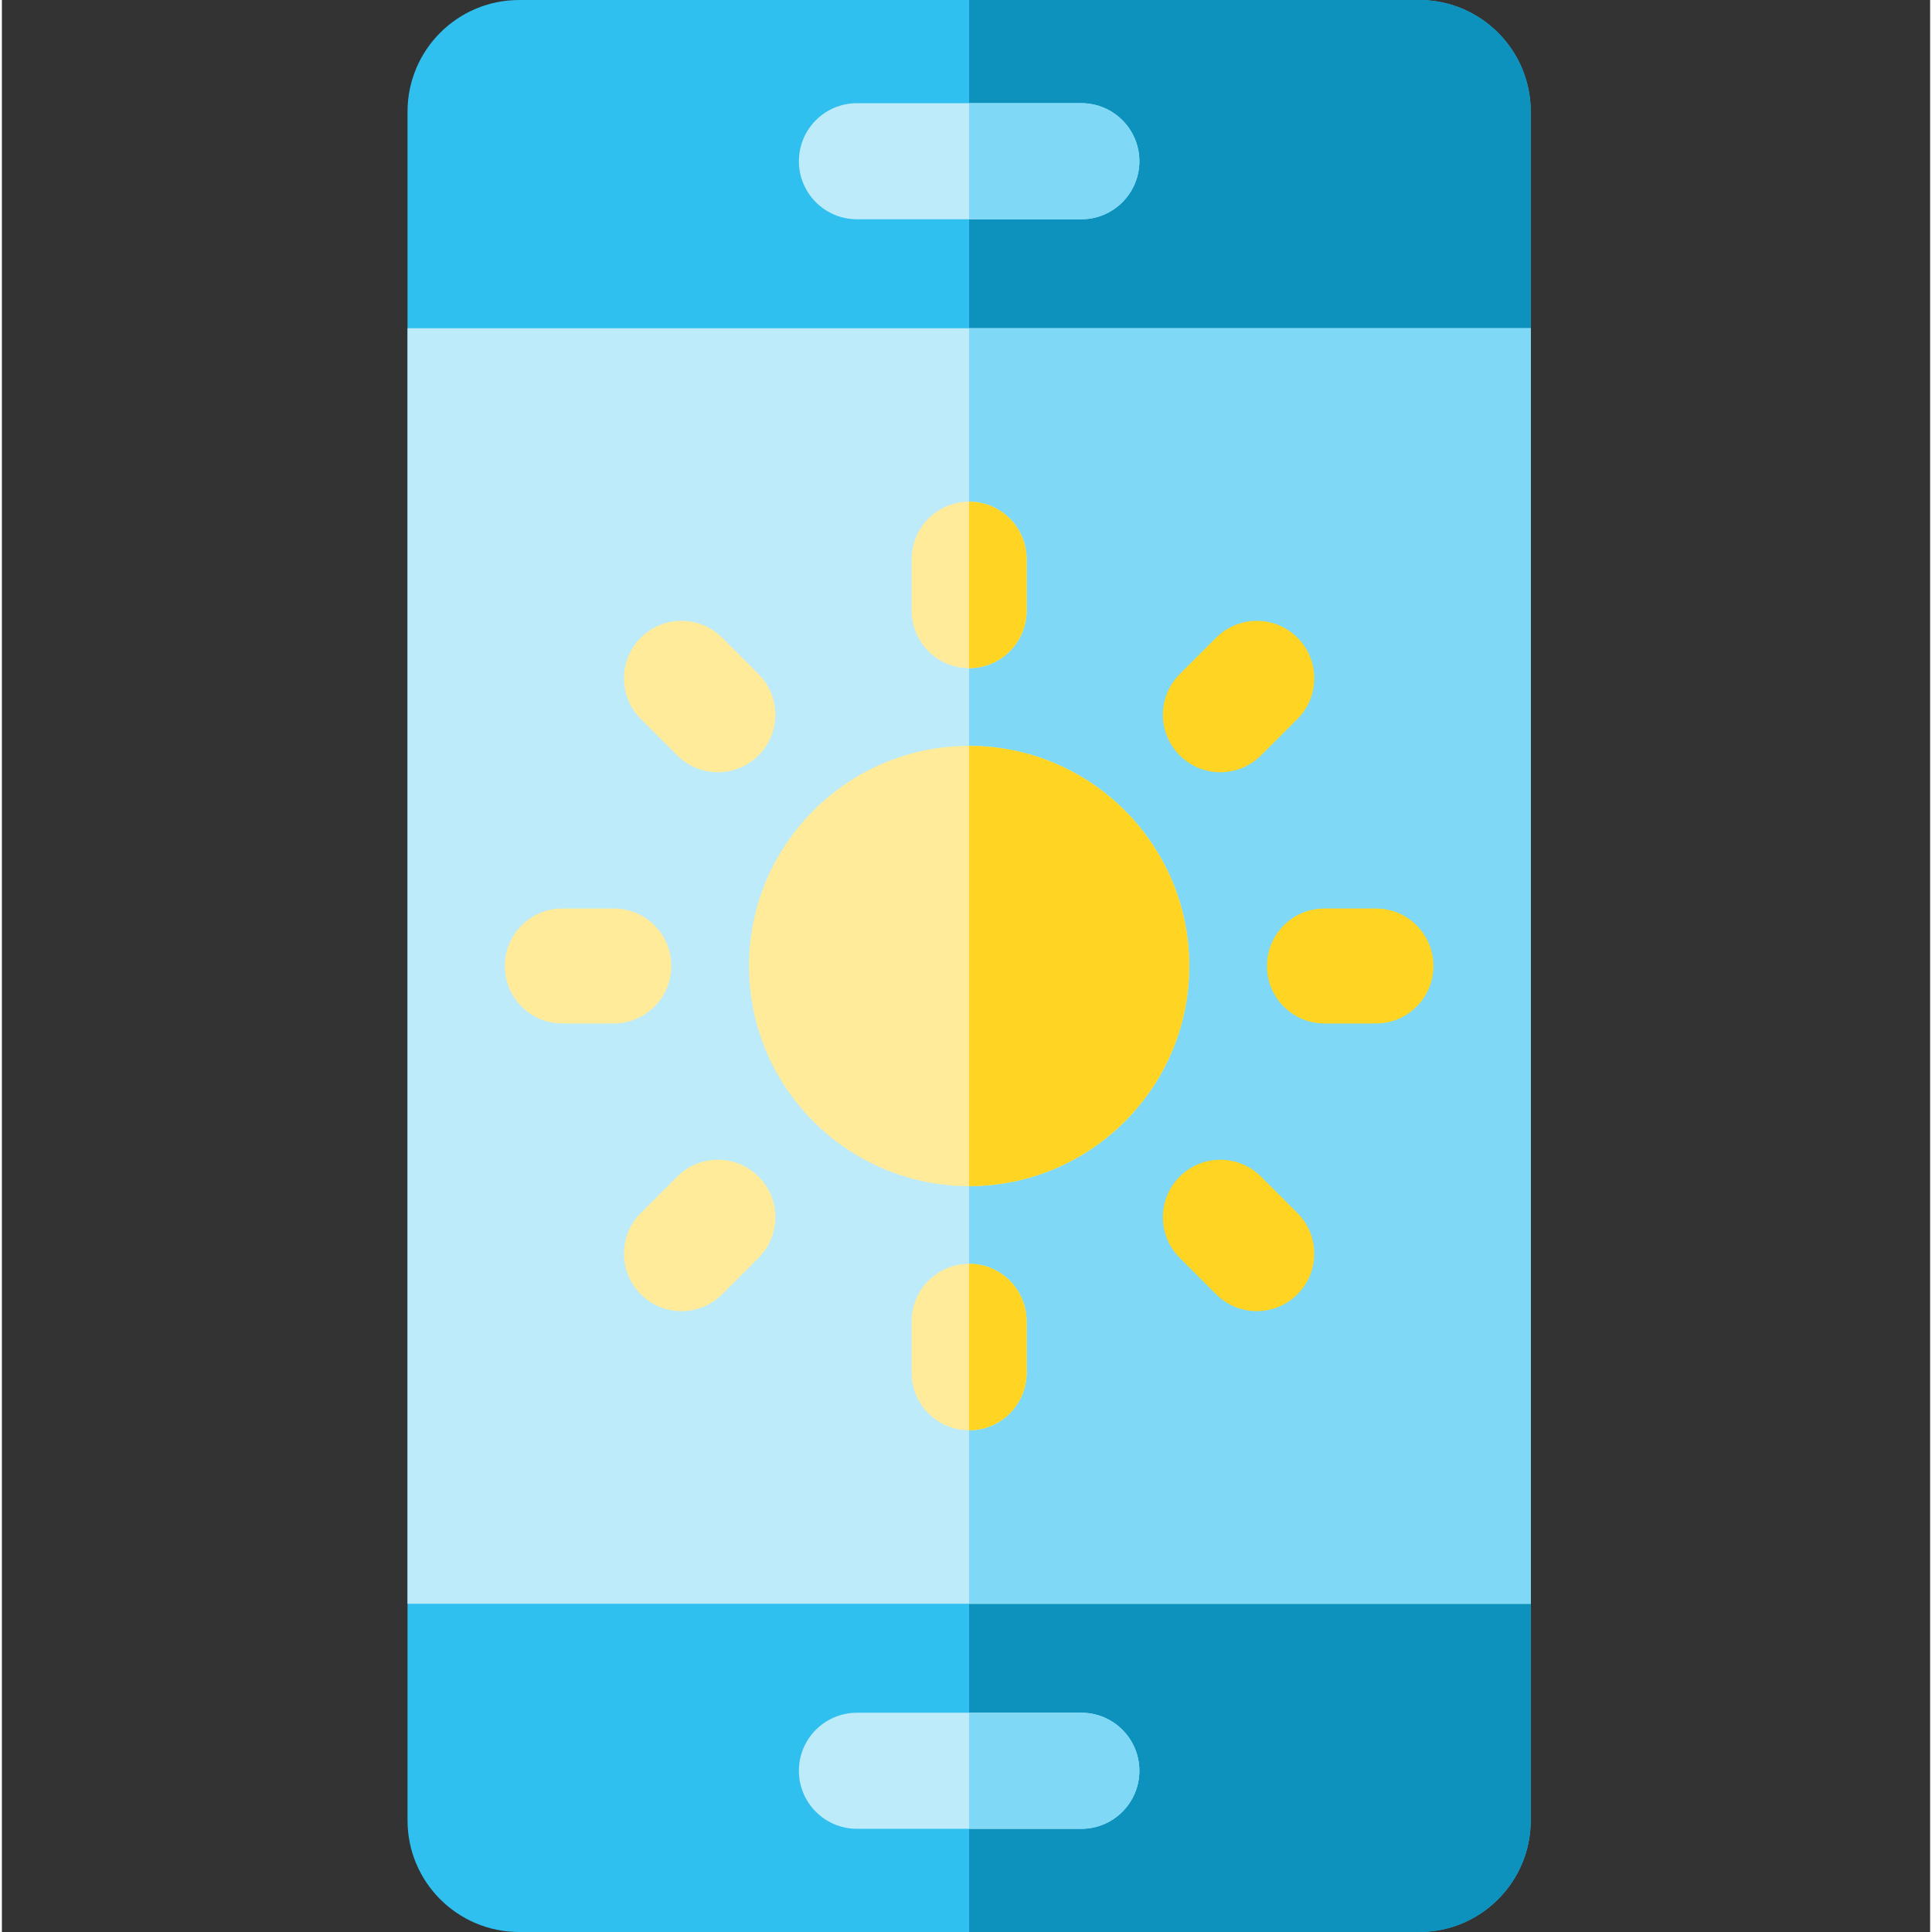 <svg height="512pt" viewBox="-107 0 511 512" width="512pt" xmlns="http://www.w3.org/2000/svg"><rect x="-107" y="0" width="511" height="512" fill="#333333" stroke="none"/><path d="m298.16 29.586v452.828c0 16.336-13.238 29.582-29.582 29.582h-238.496c-16.344 0-29.582-13.246-29.582-29.582v-452.828c0-16.332 13.238-29.582 29.582-29.582h238.496c16.344 0 29.582 13.246 29.582 29.582zm0 0" fill="#2fc0f0"/><path d="m298.16 29.582v452.836c0 16.336-13.238 29.582-29.582 29.582h-119.246v-512h119.246c16.344 0 29.582 13.246 29.582 29.582zm0 0" fill="#0d91bd"/><path d="m.5 86.984h297.66v338.031h-297.66zm0 0" fill="#beebfa"/><path d="m149.332 86.98h148.828v338.039h-148.828zm0 0" fill="#7ed8f6"/><path d="m119.598 58.105h59.469c8.492 0 15.379-6.887 15.379-15.379 0-8.492-6.887-15.379-15.379-15.379h-59.469c-8.496 0-15.383 6.887-15.383 15.379 0 8.492 6.887 15.379 15.383 15.379zm0 0" fill="#beebfa"/><path d="m179.066 453.895h-59.469c-8.496 0-15.383 6.887-15.383 15.379 0 8.492 6.887 15.379 15.383 15.379h59.469c8.492 0 15.379-6.887 15.379-15.379 0-8.492-6.887-15.379-15.379-15.379zm0 0" fill="#beebfa"/><path d="m194.445 42.727c0 8.488-6.891 15.379-15.379 15.379h-29.734v-30.758h29.734c8.488 0 15.379 6.891 15.379 15.379zm0 0" fill="#7ed8f6"/><path d="m194.445 469.273c0 8.488-6.891 15.379-15.379 15.379h-29.734v-30.758h29.734c8.488 0 15.379 6.891 15.379 15.379zm0 0" fill="#7ed8f6"/><path d="m257.145 240.766h-13.652c-8.414 0-15.234 6.82-15.234 15.234 0 8.41 6.82 15.23 15.234 15.23h13.652c8.41 0 15.23-6.82 15.23-15.23 0-8.414-6.82-15.234-15.23-15.234zm0 0" fill="#ffd422"/><path d="m226.684 200.188 9.652-9.652c5.949-5.949 5.949-15.594 0-21.543-5.949-5.949-15.594-5.949-21.539 0l-9.656 9.656c-5.949 5.949-5.949 15.59 0 21.539s15.594 5.949 21.543 0zm0 0" fill="#ffd422"/><path d="m226.684 311.809c-5.949-5.949-15.594-5.949-21.543 0-5.949 5.949-5.949 15.594 0 21.539l9.656 9.656c5.945 5.949 15.59 5.949 21.539 0 5.949-5.949 5.949-15.59 0-21.539zm0 0" fill="#ffd422"/><g fill="#ffeb99"><path d="m149.332 197.668c-32.164 0-58.332 26.168-58.332 58.332s26.168 58.332 58.332 58.332c32.164 0 58.332-26.168 58.332-58.332s-26.168-58.332-58.332-58.332zm0 0"/><path d="m70.402 256c0-8.414-6.82-15.234-15.23-15.234h-13.656c-8.41 0-15.23 6.82-15.23 15.234 0 8.41 6.82 15.23 15.23 15.23h13.656c8.41 0 15.23-6.82 15.23-15.23zm0 0"/><path d="m71.98 311.809-9.656 9.656c-5.949 5.949-5.949 15.59 0 21.539 5.949 5.949 15.594 5.949 21.543 0l9.652-9.656c5.949-5.945 5.949-15.59 0-21.539-5.949-5.949-15.594-5.949-21.539 0zm0 0"/><path d="m164.562 148.188v13.648c0 8.418-6.824 15.23-15.234 15.23-8.406 0-15.23-6.812-15.23-15.23v-13.648c0-8.418 6.824-15.23 15.23-15.23 8.41 0 15.234 6.812 15.234 15.23zm0 0"/><path d="m164.562 350.152v13.66c0 8.406-6.824 15.23-15.234 15.23-8.406 0-15.23-6.824-15.23-15.23v-13.66c0-8.406 6.824-15.23 15.23-15.23 8.41 0 15.234 6.824 15.234 15.23zm0 0"/></g><path d="m164.562 148.188v13.648c0 8.418-6.824 15.23-15.234 15.23v-44.109c8.41 0 15.234 6.812 15.234 15.23zm0 0" fill="#ffd422"/><path d="m164.562 350.152v13.66c0 8.406-6.824 15.23-15.234 15.23v-44.121c8.41 0 15.234 6.824 15.234 15.23zm0 0" fill="#ffd422"/><path d="m71.98 200.188c5.945 5.949 15.59 5.949 21.539 0s5.949-15.59 0-21.539l-9.652-9.656c-5.949-5.949-15.594-5.949-21.543 0-5.949 5.949-5.949 15.594 0 21.543zm0 0" fill="#ffeb99"/><path d="m207.668 256.004c0 32.16-26.168 58.324-58.336 58.324v-116.66c32.168 0 58.336 26.168 58.336 58.336zm0 0" fill="#ffd422"/></svg>